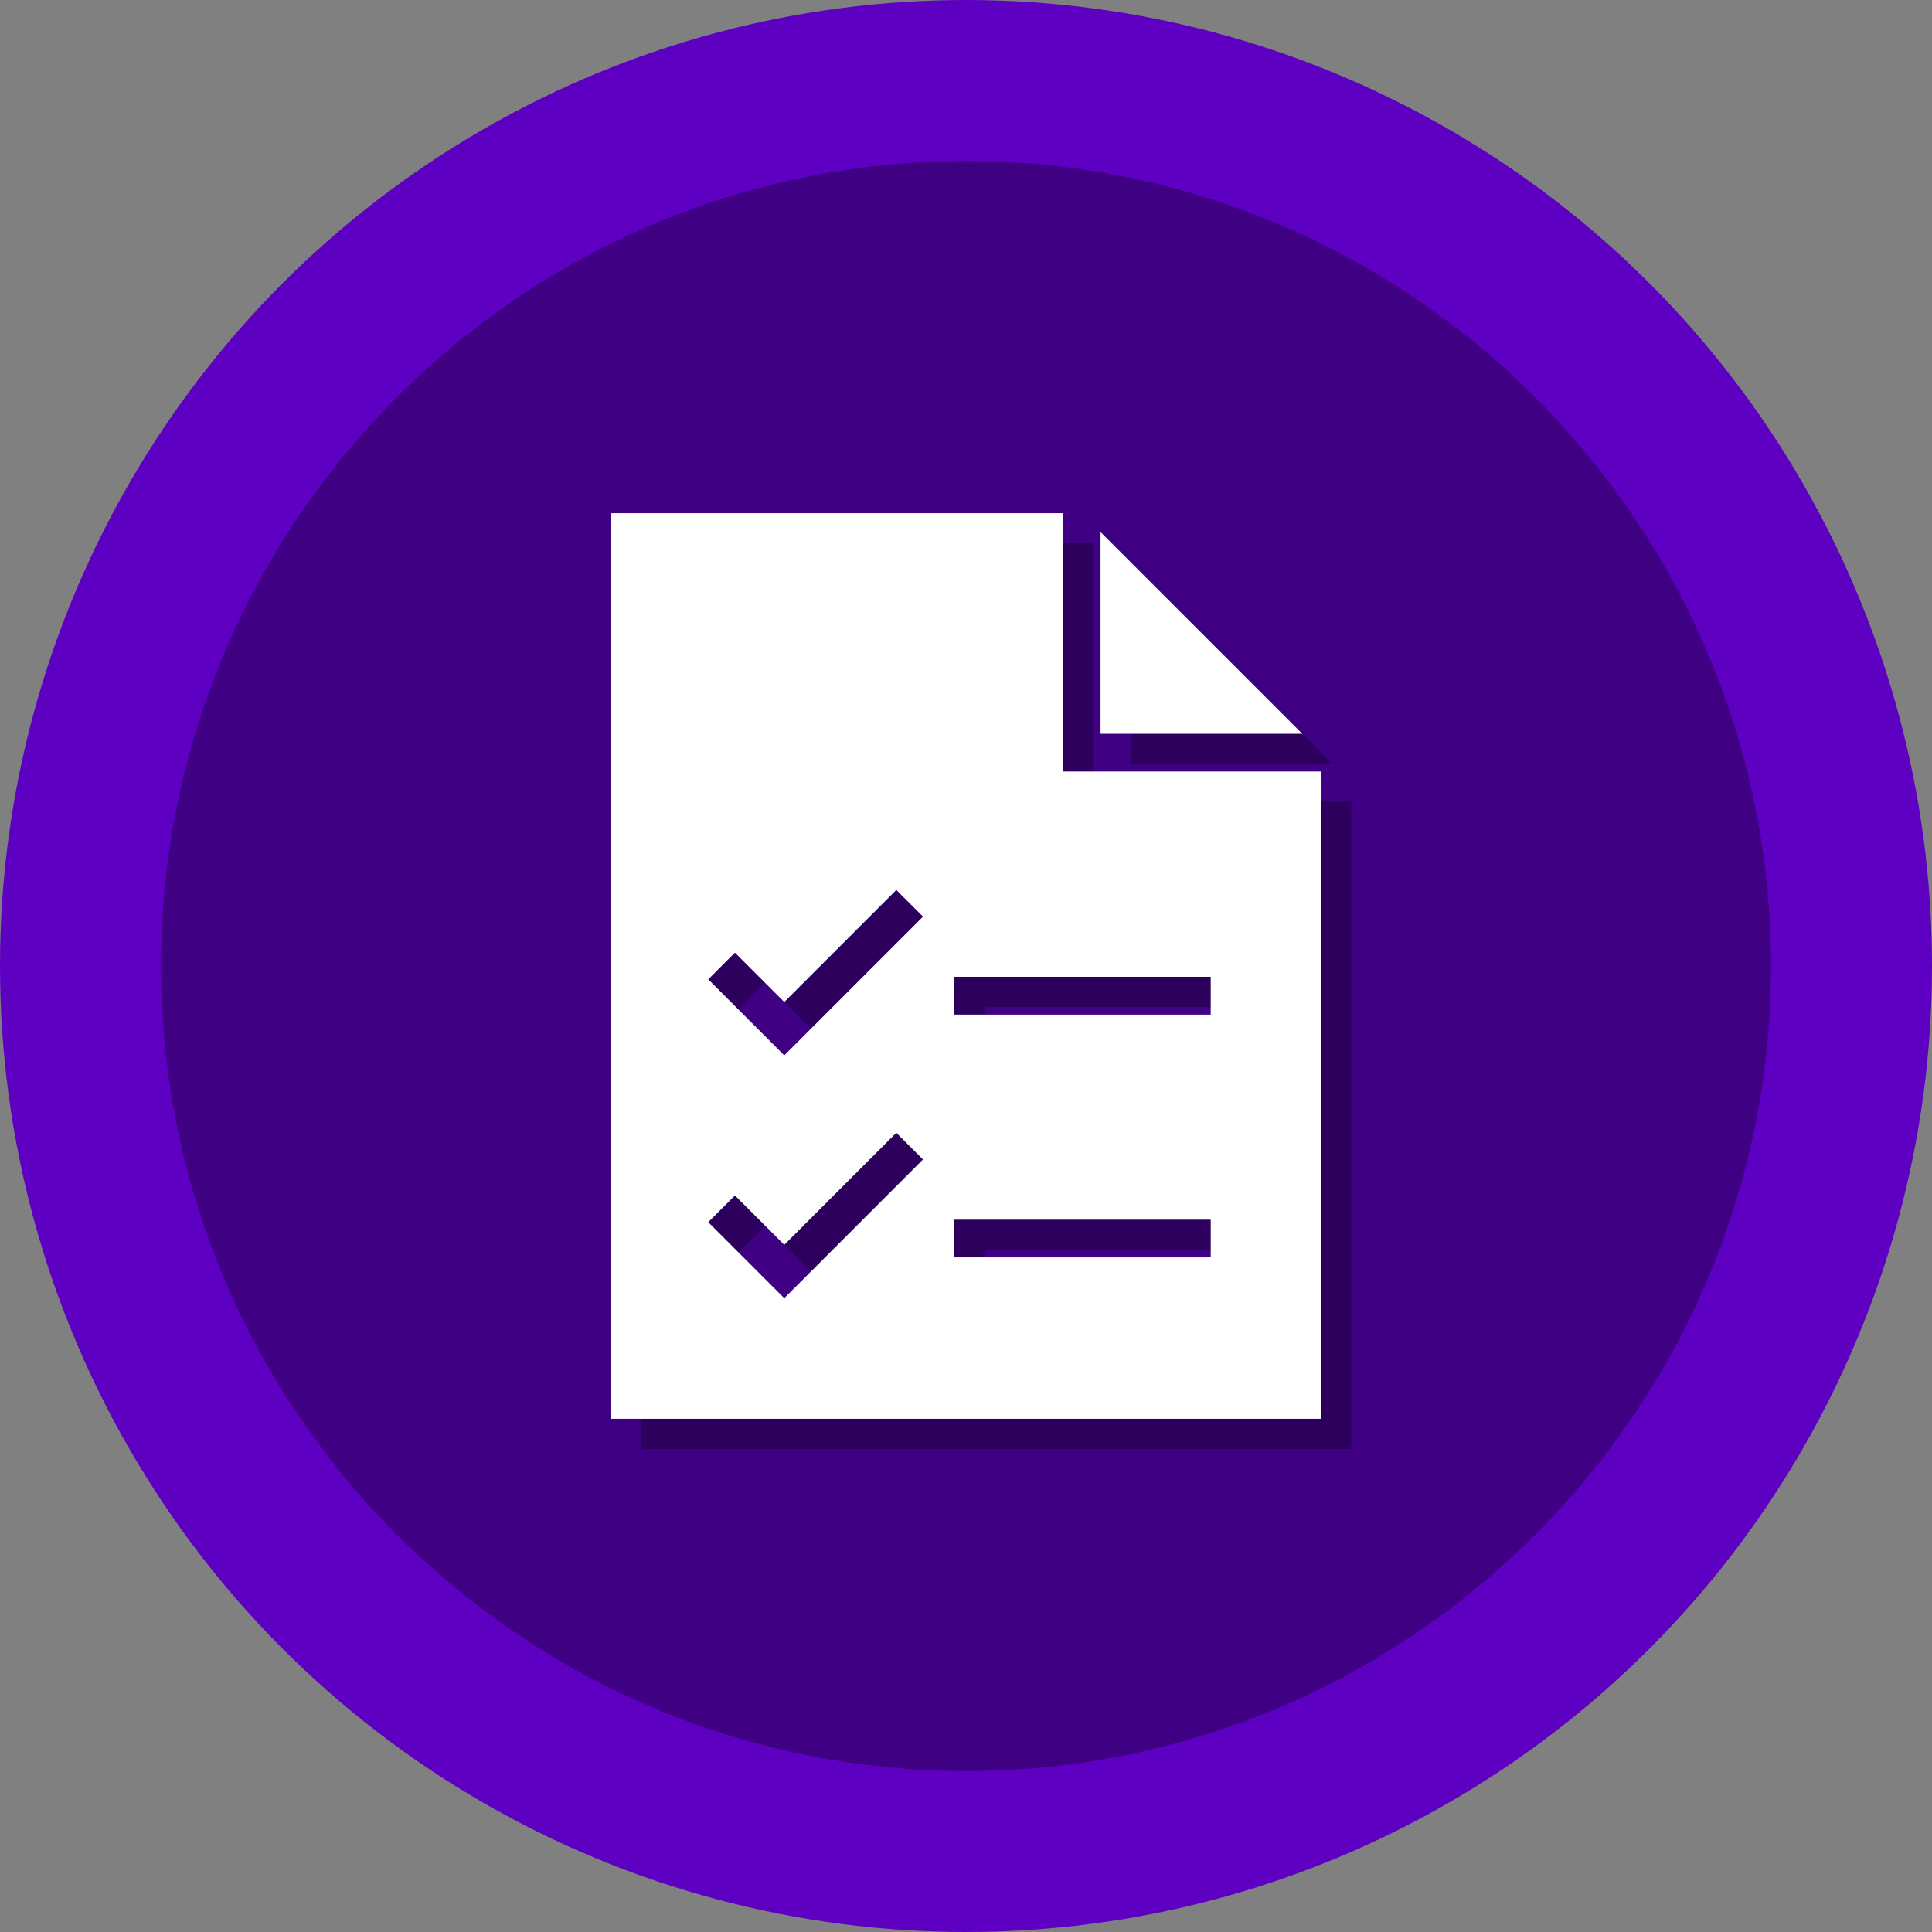 <svg width="512" height="512" xmlns="http://www.w3.org/2000/svg">

 <rect width="100%" height="100%" fill="#808080" stroke="none"/>

 <g>
  <title>background</title>
  <rect fill="none" id="canvas_background" height="402" width="582" y="-1" x="-1"/>
 </g>
 <g>
  <title>Layer 1</title>
  <circle id="svg_3" r="256" fill="#5e00c2" cy="256" cx="256"/>
  <path id="svg_4" fill="#3f0083" d="m256,469.334c-117.631,0 -213.333,-95.702 -213.333,-213.333c0,-117.631 95.702,-213.333 213.333,-213.333c117.636,0 213.333,95.702 213.333,213.333c0,117.631 -95.697,213.333 -213.333,213.333z"/>
  <polygon id="svg_6" points="299.655,149 299.655,202.459 353.115,202.459   " opacity="0.3"/>
  <path id="svg_7" opacity="0.3" d="m289.655,212.459l0,-68.459l-119.771,0l0,240l188.23,0l0,-171.541l-68.46,0zm-73.813,139.58l-20.147,-20.151l7.07,-7.07l13.076,13.081l29.692,-29.692l7.07,7.07l-36.763,36.763zm0,-64.355l-20.147,-20.147l7.07,-7.07l13.076,13.076l29.692,-29.692l7.07,7.07l-36.763,36.763zm113.013,53.545l-68.018,0l0,-10l68.018,0l0,10zm0,-64.356l-68.018,0l0,-10l68.018,0l0,10z"/>
  <polygon id="svg_9" points="291.655,141 291.655,194.459 345.115,194.459   " fill="#FFFFFF"/>
  <path id="svg_10" fill="#FFFFFF" d="m281.655,204.459l0,-68.459l-119.771,0l0,240l188.23,0l0,-171.541l-68.46,0zm-73.813,139.58l-20.147,-20.151l7.07,-7.07l13.076,13.081l29.692,-29.692l7.07,7.07l-36.763,36.763zm0,-64.355l-20.147,-20.147l7.07,-7.07l13.076,13.076l29.692,-29.692l7.07,7.07l-36.763,36.763zm113.013,53.545l-68.018,0l0,-10l68.018,0l0,10zm0,-64.356l-68.018,0l0,-10l68.018,0l0,10z"/>
 </g>
</svg>